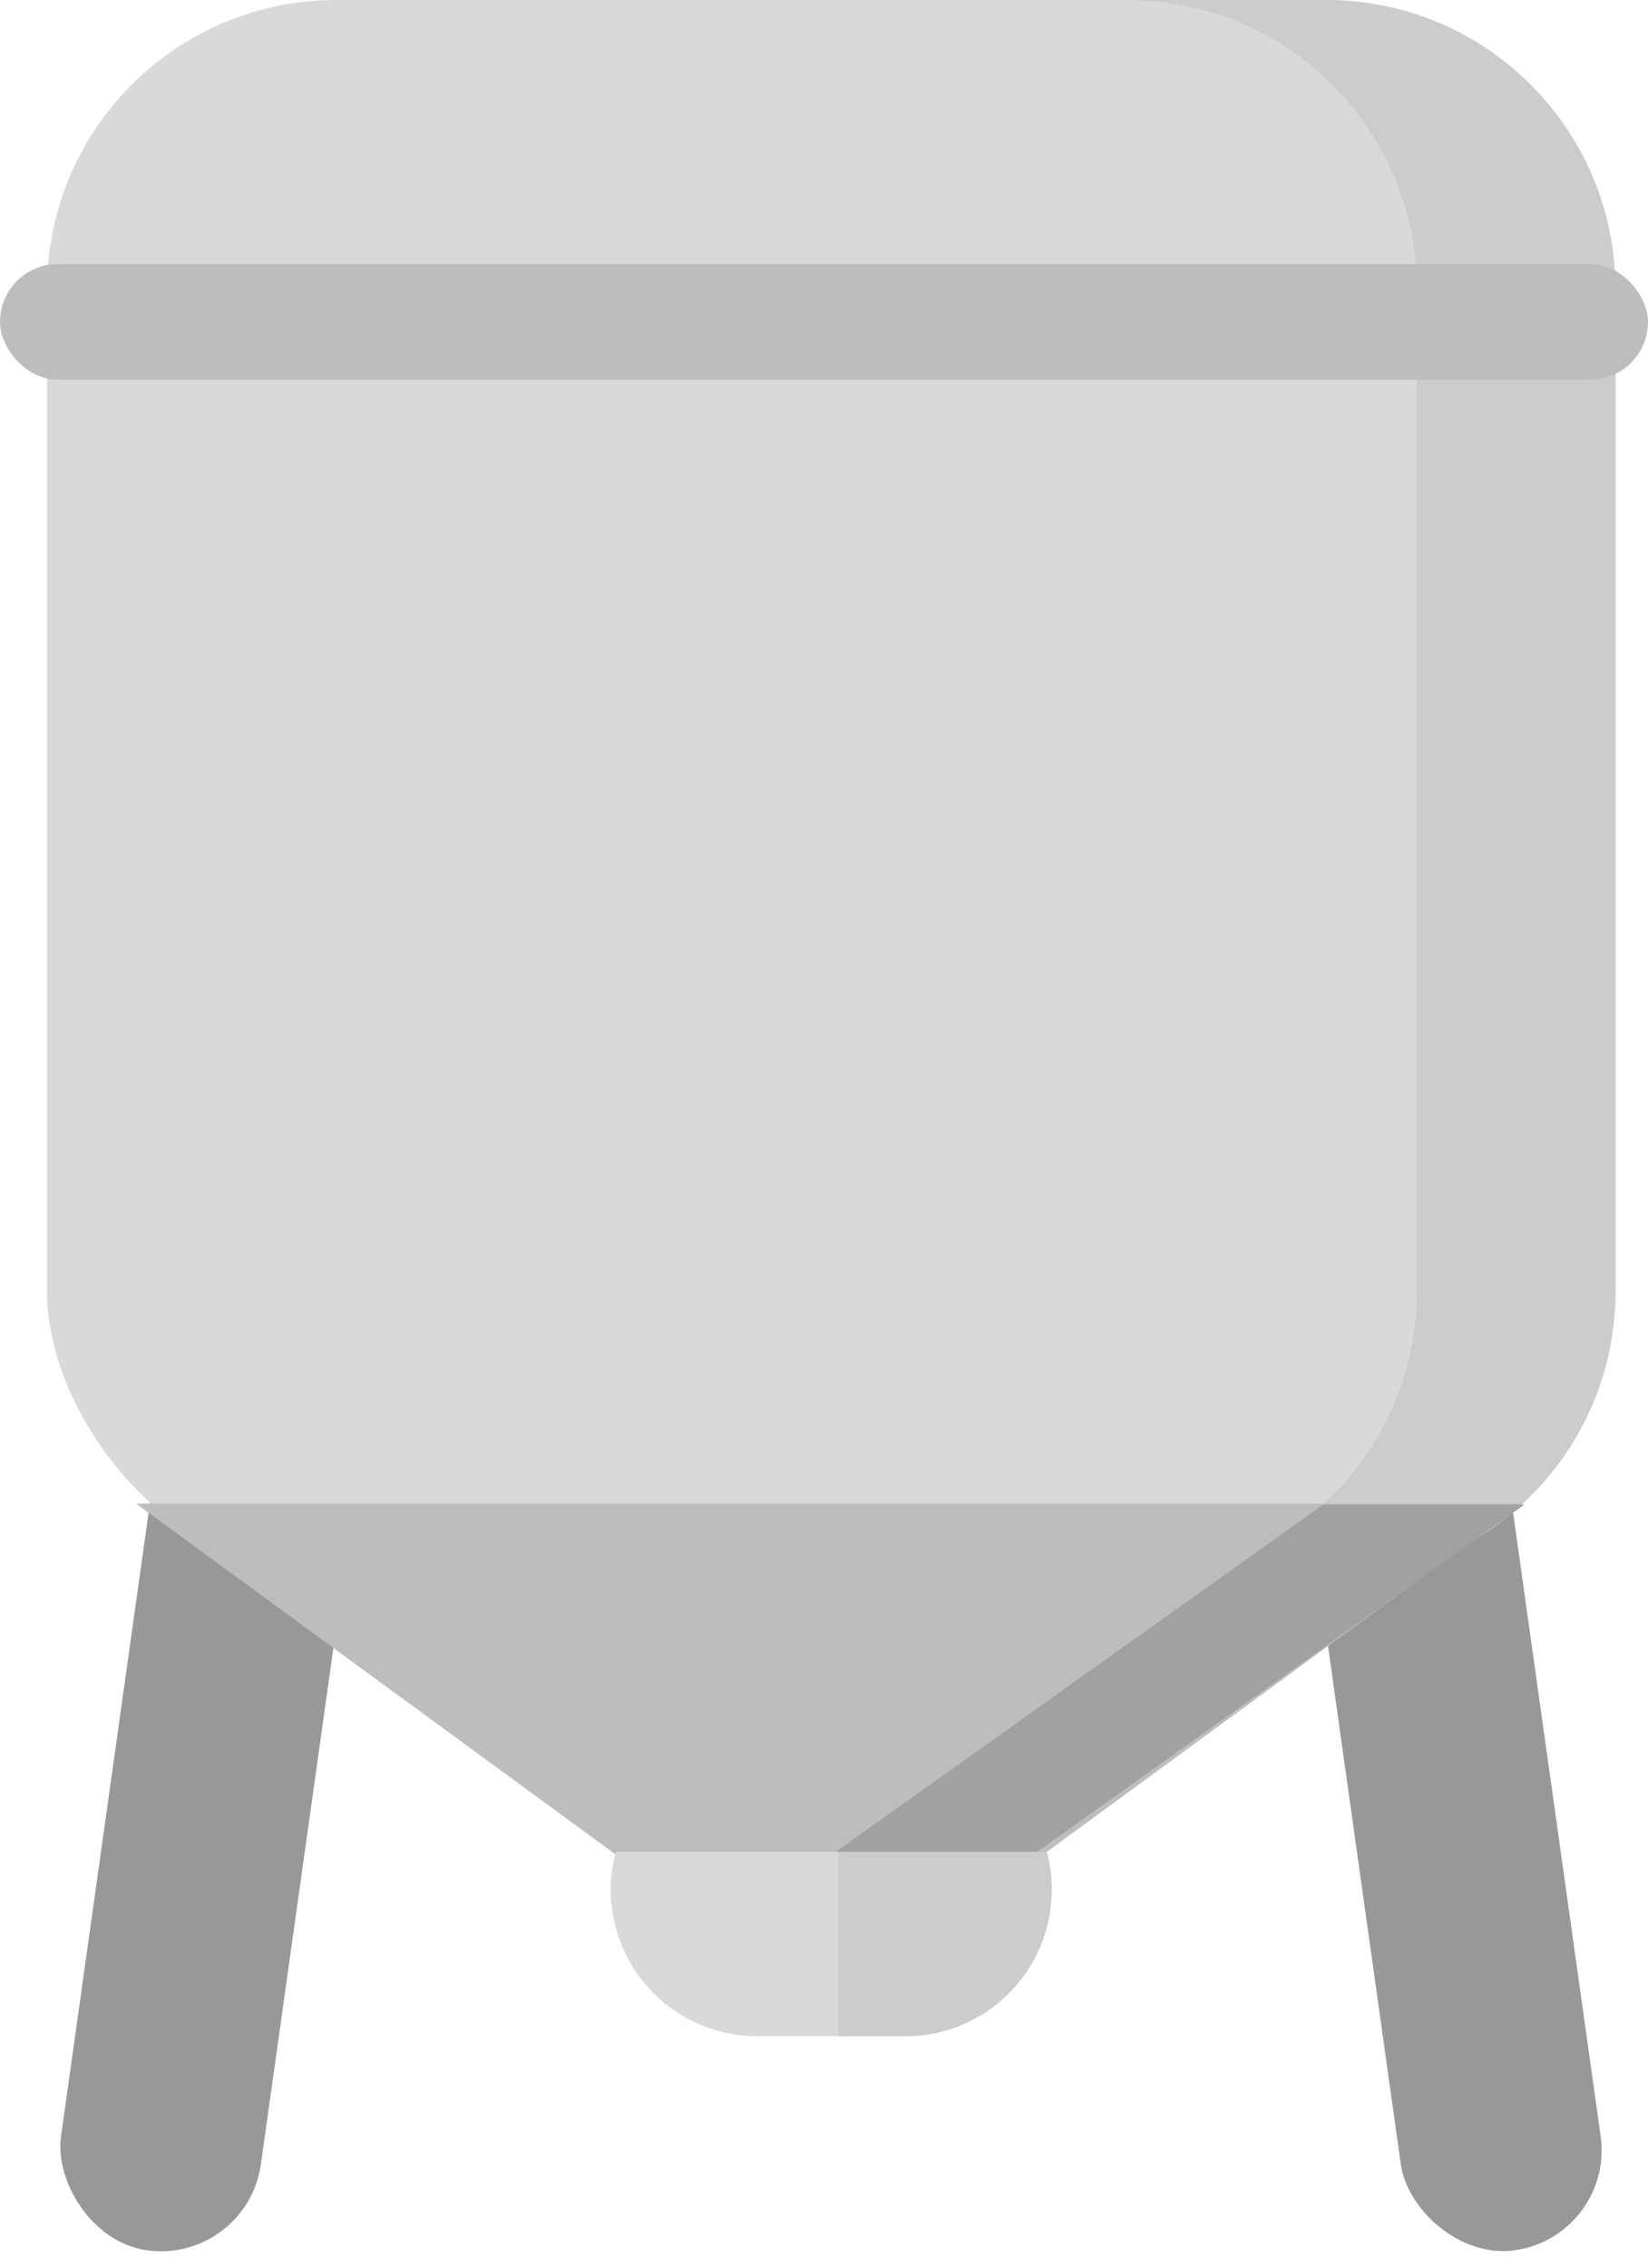 <svg width="456" height="627" viewBox="0 0 456 627" fill="none" xmlns="http://www.w3.org/2000/svg">
<rect x="46.492" y="380" width="55.84" height="240.647" rx="27.92" transform="rotate(8 46.492 380)" fill="#989898"/>
<rect x="358" y="387.771" width="55.84" height="240.647" rx="27.92" transform="rotate(-8 358 387.771)" fill="#989898"/>
<rect x="13" width="434" height="437" rx="80" fill="#D9D9D9"/>
<path fill-rule="evenodd" clip-rule="evenodd" d="M312.053 437H367C411.183 437 447 401.183 447 357V80C447 35.817 411.183 0 367 0H312.053C356.236 0 392.053 35.817 392.053 80V357C392.053 401.183 356.236 437 312.053 437Z" fill="#CCCCCC"/>
<path d="M229.5 556L37.675 415.75H421.325L229.5 556Z" fill="#BDBDBD"/>
<path fill-rule="evenodd" clip-rule="evenodd" d="M366.153 416L196.976 536.434L224.811 556.25L421.825 416H366.153Z" fill="#A1A1A1"/>
<rect y="73" width="456" height="32" rx="16" fill="#BDBDBD"/>
<path fill-rule="evenodd" clip-rule="evenodd" d="M170.374 512C169.478 515.349 169 518.869 169 522.5C169 544.868 187.132 563 209.5 563H250.5C272.868 563 291 544.868 291 522.5C291 518.869 290.522 515.349 289.626 512H170.374Z" fill="#D9D9D9"/>
<path fill-rule="evenodd" clip-rule="evenodd" d="M232 563H250.5C272.868 563 291 544.868 291 522.5C291 518.869 290.522 515.349 289.626 512H232V563Z" fill="#CCCCCC"/>
</svg>
